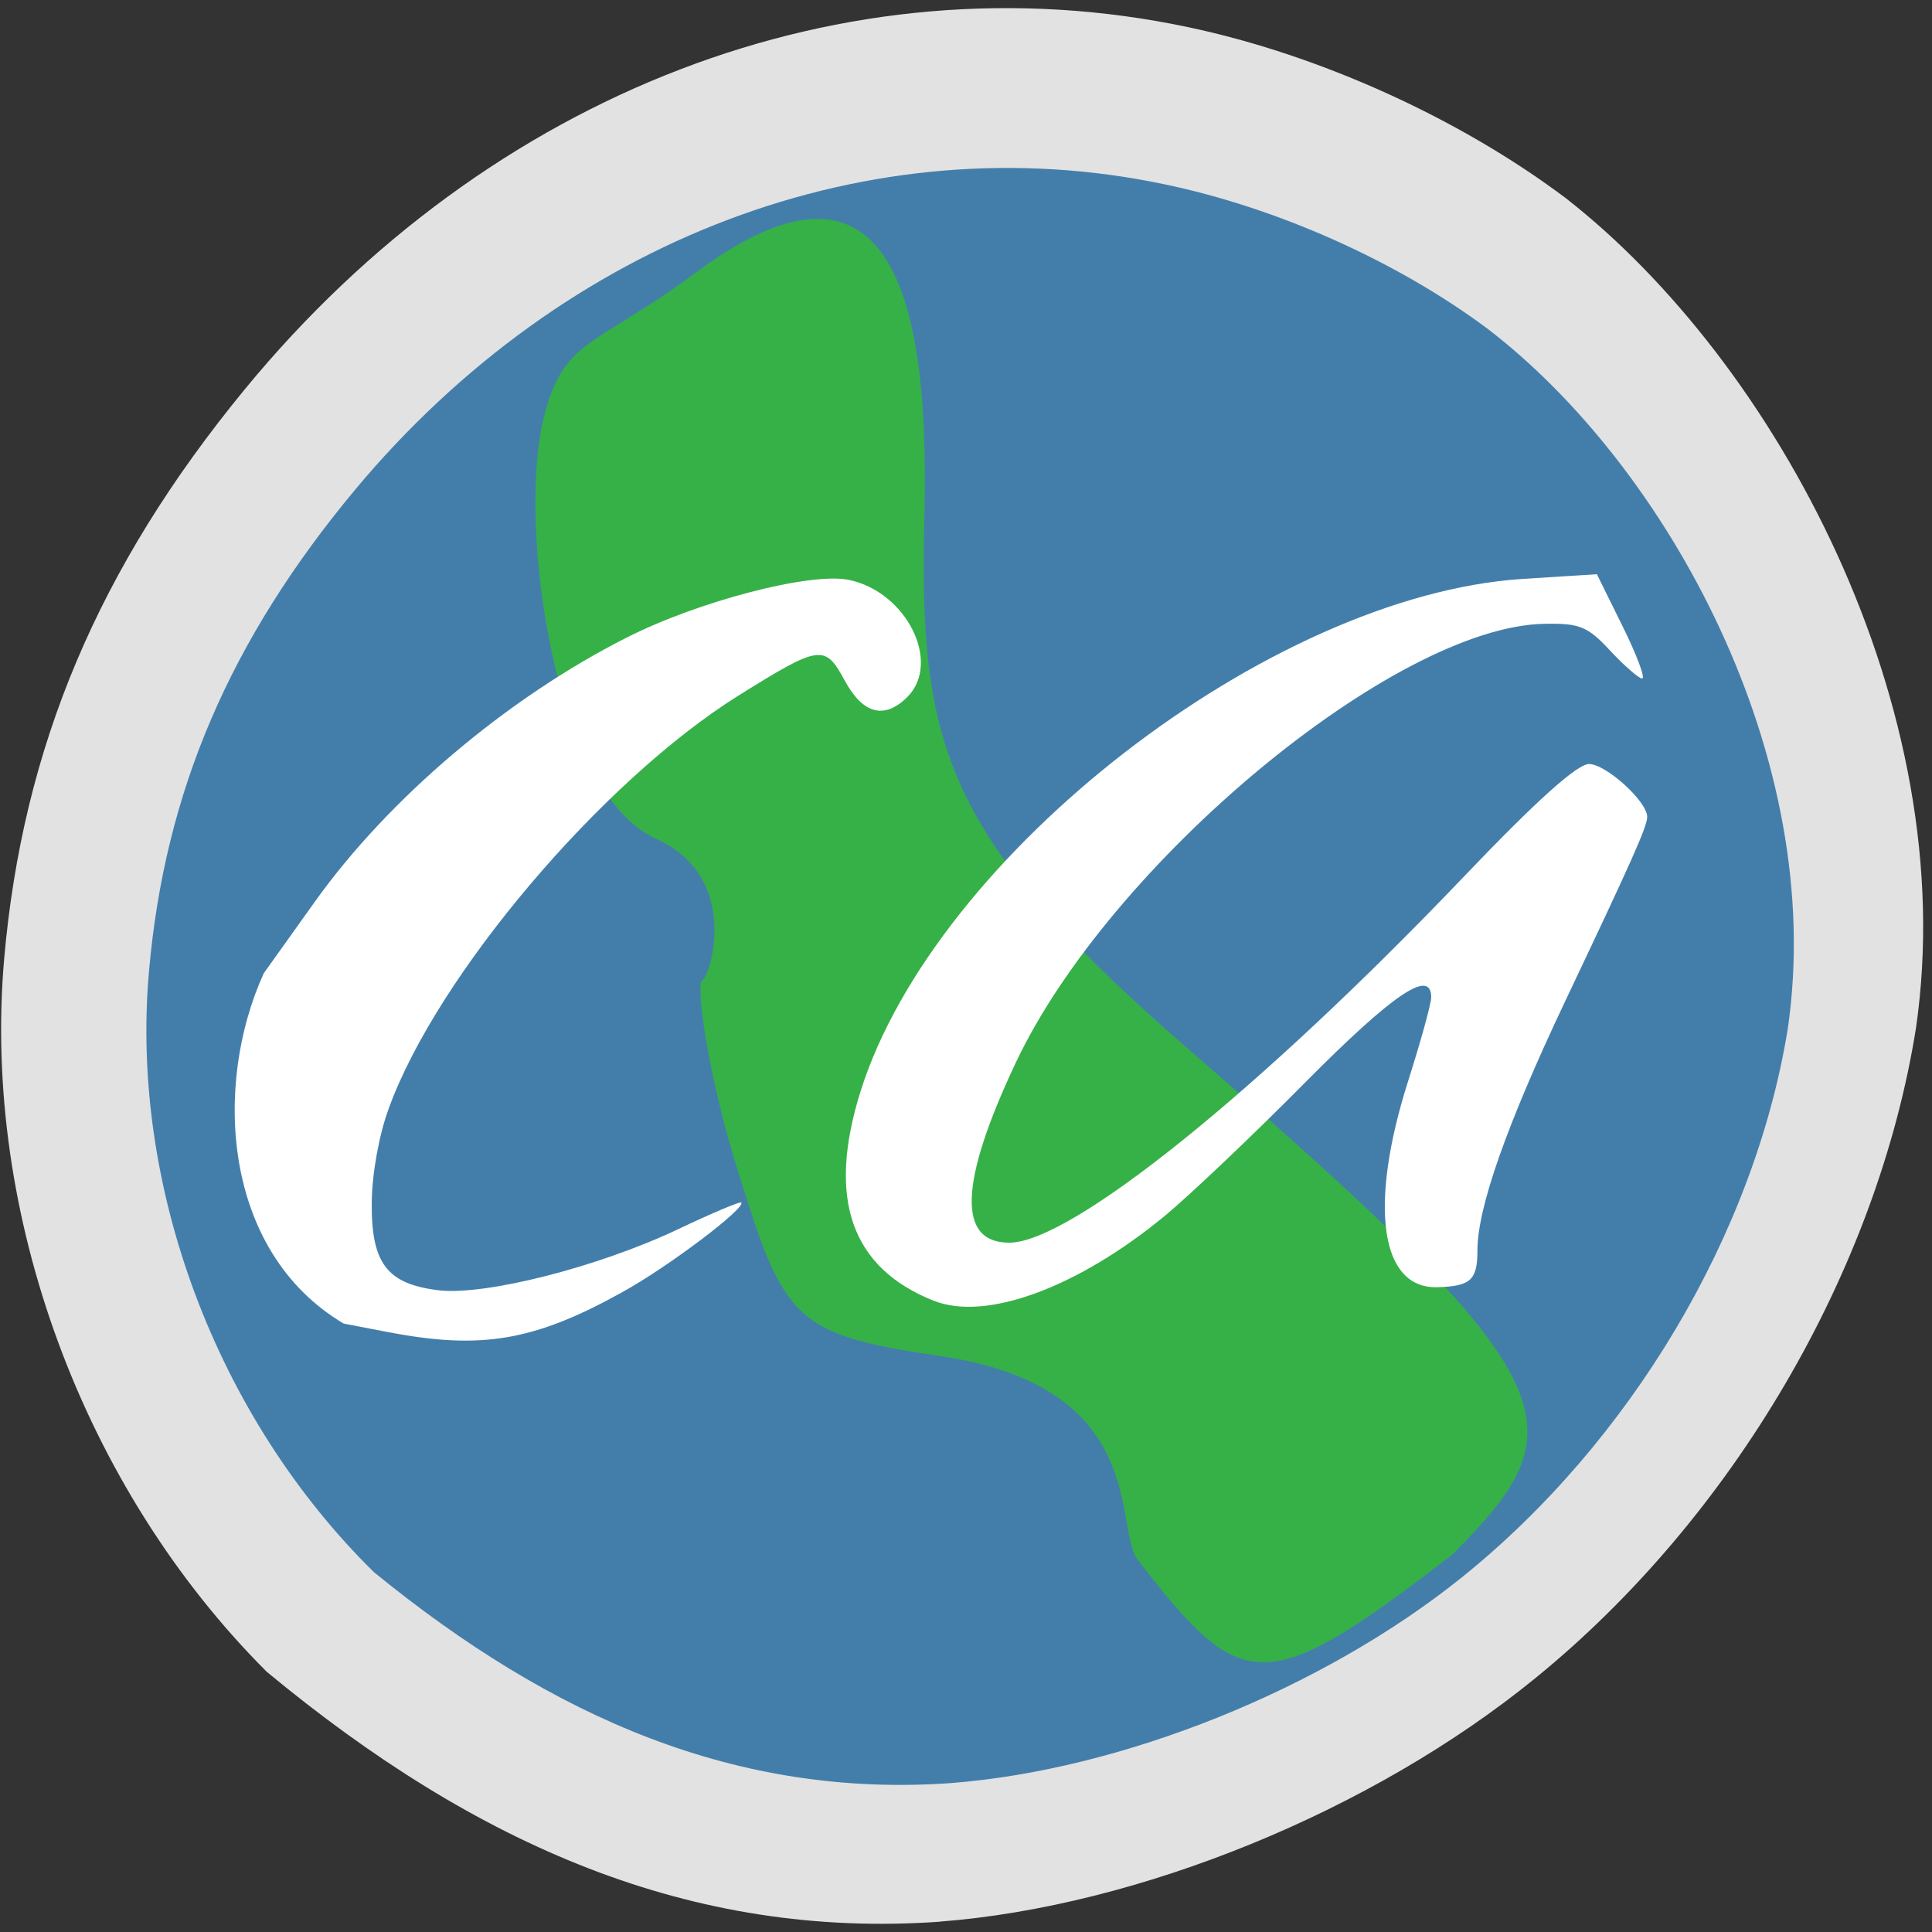 <svg xmlns="http://www.w3.org/2000/svg" viewBox="0 0 24 24"><rect x="0" y="0" width="24" height="24" fill="#333333" stroke="none"/><path d="m 11.676 23.871 c 2.477 -0.191 5.371 -1.375 7.391 -3.02 c 2.457 -1.996 4.254 -5.063 4.734 -8.08 c 0.578 -3.988 -1.742 -8.277 -4.355 -10.313 c -1.316 -0.988 -3.055 -1.777 -4.688 -2.121 c -4.246 -0.898 -8.676 0.801 -11.715 4.496 c -1.82 2.215 -2.762 4.445 -2.992 7.086 c -0.273 3.168 0.977 6.563 3.262 8.848 c 2.602 2.156 5.277 3.324 8.363 3.105" fill="#e2e2e2"/><path d="m 11.813 22.15 c 2.121 -0.164 4.605 -1.16 6.336 -2.547 c 2.105 -1.688 3.645 -4.273 4.059 -6.82 c 0.492 -3.367 -1.492 -6.988 -3.734 -8.703 c -1.129 -0.84 -2.621 -1.504 -4.02 -1.793 c -3.641 -0.762 -7.438 0.676 -10.04 3.793 c -1.559 1.871 -2.367 3.754 -2.563 5.984 c -0.238 2.672 0.836 5.539 2.793 7.465 c 2.23 1.82 4.523 2.809 7.172 2.621" fill="#437eab"/><path d="m 14.13 19.371 c -0.297 -0.398 0.156 -2.145 -2.457 -2.527 c -1.82 -0.266 -1.934 -0.453 -2.512 -2.316 c -0.379 -1.215 -0.523 -2.324 -0.434 -2.355 c 0.09 -0.031 0.492 -1.273 -0.578 -1.754 c -1.277 -0.578 -1.711 -3.883 -1.402 -5.195 c 0.238 -1.027 0.637 -0.902 1.895 -1.836 c 2.742 -2.047 2.887 1.074 2.84 3.063 c -0.066 2.855 0.262 3.969 3.344 6.637 c 4.754 4.121 4.797 4.633 3.215 6.223 c -2.344 1.809 -2.613 1.738 -3.91 0.063" fill="#36b147"/><g fill="#fff"><path d="m 11.602 16.16 c -1.031 -0.41 -1.332 -1.27 -0.91 -2.609 c 0.93 -2.941 5.082 -6.152 8.215 -6.359 l 0.93 -0.059 l 0.32 0.648 c 0.176 0.355 0.285 0.648 0.242 0.648 c -0.039 0 -0.219 -0.156 -0.395 -0.344 c -0.281 -0.305 -0.383 -0.344 -0.816 -0.336 c -1.859 0.031 -5.406 2.977 -6.574 5.461 c -0.699 1.484 -0.723 2.23 -0.074 2.227 c 0.766 -0.004 3.102 -1.883 5.656 -4.559 c 0.895 -0.938 1.398 -1.387 1.543 -1.387 c 0.211 0 0.723 0.465 0.723 0.656 c 0 0.121 -0.184 0.531 -1.031 2.316 c -0.711 1.504 -1.078 2.539 -1.078 3.07 c 0 0.367 -0.082 0.445 -0.496 0.457 c -0.711 0.023 -0.859 -1.01 -0.363 -2.566 c 0.156 -0.492 0.285 -0.957 0.285 -1.035 c 0 -0.363 -0.469 -0.047 -1.555 1.047 c -0.645 0.652 -1.434 1.402 -1.75 1.664 c -1.082 0.895 -2.227 1.316 -2.871 1.059"/><path d="m 4.816 16.547 l -0.547 -0.105 c -1.512 -0.898 -1.621 -2.977 -0.992 -4.352 l 0.633 -0.887 c 0.918 -1.285 2.383 -2.527 3.871 -3.281 c 0.891 -0.453 2.285 -0.816 2.762 -0.719 c 0.719 0.148 1.156 1.027 0.727 1.457 c -0.285 0.281 -0.551 0.211 -0.777 -0.207 c -0.246 -0.453 -0.305 -0.445 -1.32 0.188 c -1.695 1.059 -3.746 3.477 -4.344 5.129 c -0.121 0.328 -0.207 0.809 -0.211 1.164 c -0.008 0.758 0.188 1.016 0.828 1.094 c 0.578 0.07 1.988 -0.289 2.977 -0.758 c 0.418 -0.199 0.773 -0.348 0.785 -0.332 c 0.063 0.066 -0.914 0.805 -1.484 1.117 c -1.09 0.605 -1.75 0.715 -2.906 0.492"/></g></svg>